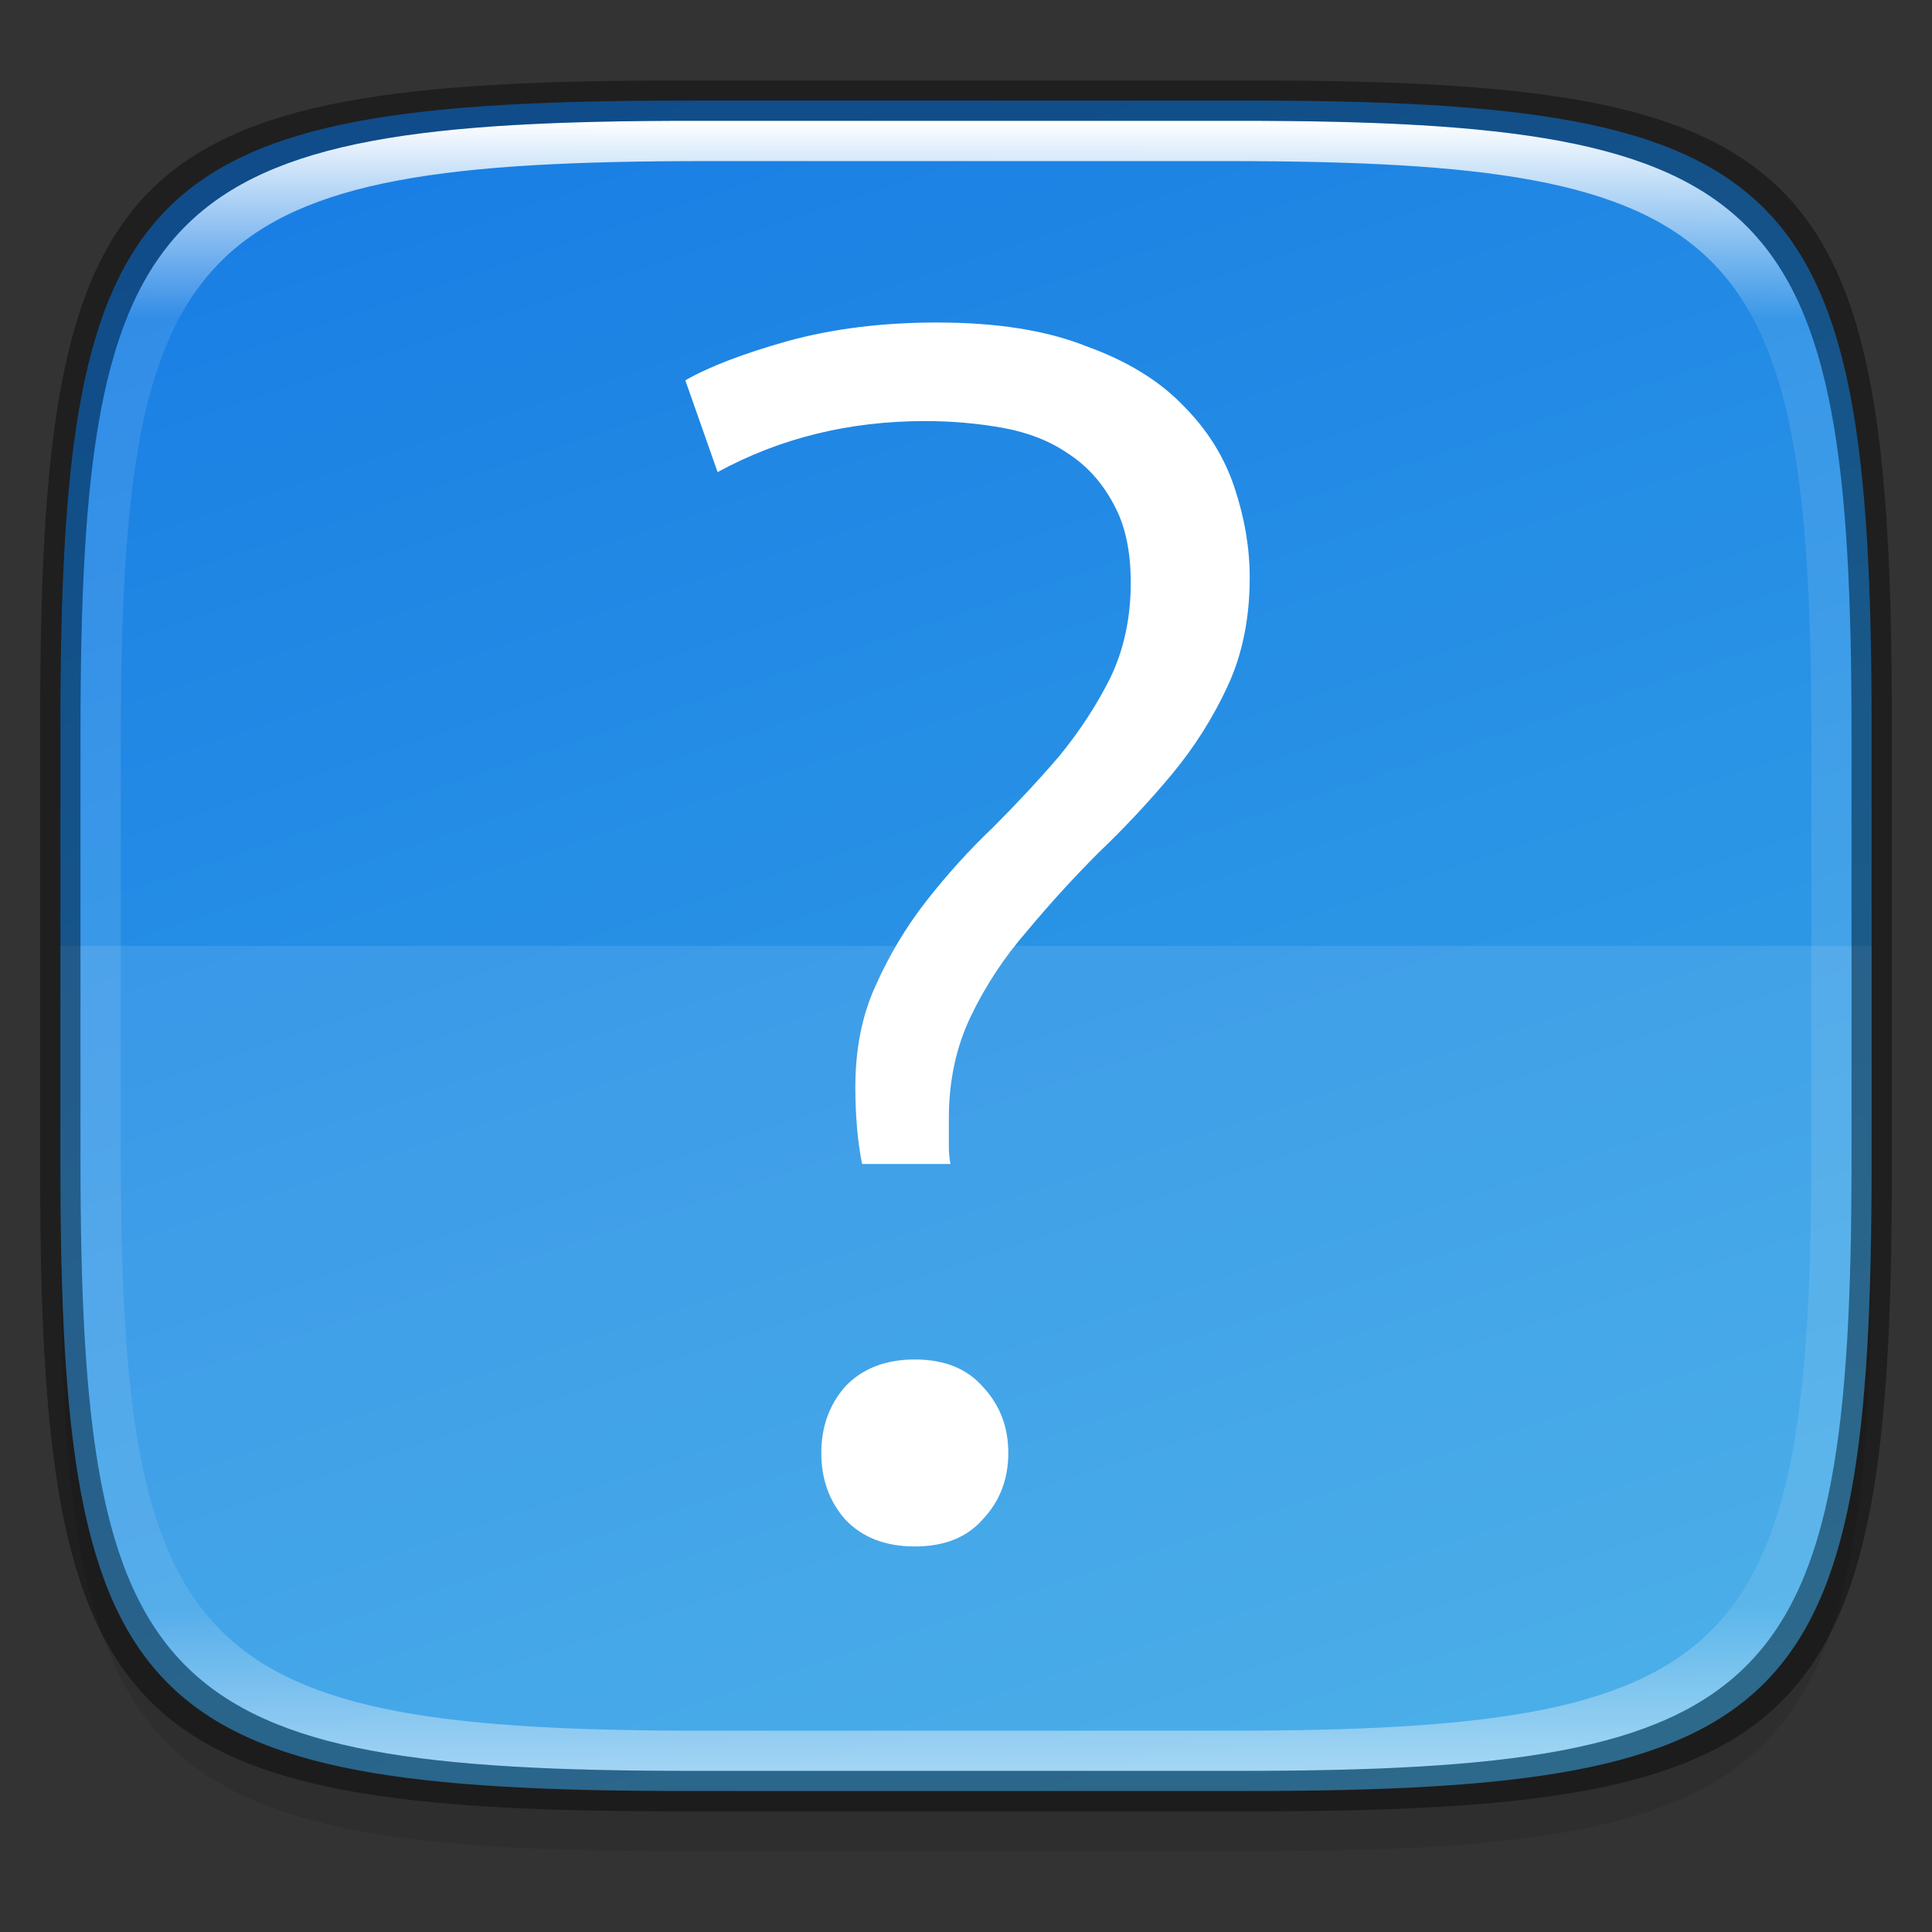 <?xml version="1.0" encoding="UTF-8" standalone="no"?>
<!-- Created with Inkscape (http://www.inkscape.org/) -->

<svg
   width="48"
   height="48"
   viewBox="0 0 12.7 12.7"
   version="1.1"
   id="svg5"
   inkscape:version="1.1.2 (0a00cf5339, 2022-02-04)"
   sodipodi:docname="system-help.svg"
   xmlns:inkscape="http://www.inkscape.org/namespaces/inkscape"
   xmlns:sodipodi="http://sodipodi.sourceforge.net/DTD/sodipodi-0.dtd"
   xmlns:xlink="http://www.w3.org/1999/xlink"
   xmlns="http://www.w3.org/2000/svg"
   xmlns:svg="http://www.w3.org/2000/svg">
  <rect x="0" y="0" width="12.7" height="12.7" fill="#333333" stroke="none"/>
  <sodipodi:namedview
     id="namedview7"
     pagecolor="#ffffff"
     bordercolor="#666666"
     borderopacity="1.0"
     inkscape:pageshadow="2"
     inkscape:pageopacity="0.0"
     inkscape:pagecheckerboard="0"
     inkscape:document-units="px"
     showgrid="false"
     units="px"
     inkscape:zoom="11.667262"
     inkscape:cx="47.783276"
     inkscape:cy="24.427325"
     inkscape:window-width="1920"
     inkscape:window-height="1010"
     inkscape:window-x="0"
     inkscape:window-y="0"
     inkscape:window-maximized="1"
     inkscape:current-layer="svg5"
     showguides="false" />
  <defs
     id="defs2">
    <linearGradient
       inkscape:collect="always"
       id="linearGradient3598">
      <stop
         style="stop-color:#1a7fe4;stop-opacity:1"
         offset="0"
         id="stop3594" />
      <stop
         style="stop-color:#37a6e6;stop-opacity:1"
         offset="1"
         id="stop3596" />
    </linearGradient>
    <linearGradient
       inkscape:collect="always"
       xlink:href="#linearGradient3598"
       id="linearGradient3600"
       x1="4.475"
       y1="0.529"
       x2="8.328"
       y2="12.091"
       gradientUnits="userSpaceOnUse" />
    <linearGradient
       inkscape:collect="always"
       xlink:href="#linearGradient1871"
       id="linearGradient1873"
       x1="17.223"
       y1="3.5"
       x2="17.223"
       y2="44.466"
       gradientUnits="userSpaceOnUse"
       gradientTransform="matrix(0.265,0,0,0.265,0,-0.132)" />
    <linearGradient
       inkscape:collect="always"
       id="linearGradient1871">
      <stop
         style="stop-color:#ffffff;stop-opacity:1;"
         offset="0"
         id="stop1867" />
      <stop
         style="stop-color:#ffffff;stop-opacity:0.1"
         offset="0.12"
         id="stop2515" />
      <stop
         style="stop-color:#ffffff;stop-opacity:0.102"
         offset="0.9"
         id="stop2581" />
      <stop
         style="stop-color:#ffffff;stop-opacity:0.502"
         offset="1"
         id="stop1869" />
    </linearGradient>
  </defs>
  <path
     id="rect3143"
     style="opacity:0.1;fill:#000000;fill-opacity:1;stroke-width:0.265"
     d="m 4.516,1.058 c -3.604,0 -4.119,0.514 -4.119,4.114 v 2.884 c 0,3.601 0.515,4.114 4.119,4.114 h 3.668 c 3.604,0 4.119,-0.514 4.119,-4.114 V 5.173 c 0,-3.601 -0.515,-4.114 -4.119,-4.114 z" />
  <path
     style="display:inline;fill:url(#linearGradient3600);fill-opacity:1;stroke:none;stroke-width:0.099;stroke-linecap:round;stroke-linejoin:round;stroke-miterlimit:4;stroke-dasharray:none;stroke-dashoffset:0;stroke-opacity:1;enable-background:new"
     d="m 8.184,0.661 c 3.604,0 4.119,0.514 4.119,4.114 v 2.884 c 0,3.601 -0.515,4.114 -4.119,4.114 H 4.516 c -3.604,0 -4.119,-0.514 -4.119,-4.114 v -2.884 c 0,-3.601 0.515,-4.114 4.119,-4.114 z"
     id="rect877"
     inkscape:connector-curvature="0"
     sodipodi:nodetypes="sssssssss" />
  <path
     id="rect5299"
     style="opacity:0.1;fill:#ffffff;fill-opacity:1;stroke-width:0.265"
     d="m 0.397,6.218 v 1.442 c 0,3.601 0.515,4.114 4.119,4.114 h 3.668 c 3.604,0 4.119,-0.514 4.119,-4.114 V 6.218 Z" />
  <path
     id="rect7539"
     style="opacity:1;fill:#ffffff;fill-opacity:1;stroke-width:1;stroke-linejoin:round"
     d="M 23.24 8 C 21.891 8 20.654 8.154 19.529 8.463 C 18.433 8.772 17.59 9.096 17 9.434 L 17.801 11.711 C 19.347 10.868 21.062 10.445 22.945 10.445 C 23.62 10.445 24.266 10.503 24.885 10.615 C 25.503 10.728 26.038 10.937 26.488 11.246 C 26.966 11.555 27.346 11.978 27.627 12.512 C 27.908 13.018 28.049 13.664 28.049 14.451 C 28.049 15.323 27.88 16.11 27.543 16.812 C 27.206 17.487 26.783 18.135 26.277 18.754 C 25.771 19.344 25.223 19.933 24.633 20.523 C 24.042 21.086 23.494 21.691 22.988 22.338 C 22.482 22.984 22.06 23.686 21.723 24.445 C 21.385 25.176 21.217 26.021 21.217 26.977 C 21.217 27.314 21.232 27.651 21.26 27.988 C 21.288 28.298 21.329 28.592 21.385 28.873 L 23.578 28.873 C 23.55 28.732 23.537 28.592 23.537 28.451 L 23.537 27.734 C 23.537 26.807 23.719 25.964 24.084 25.205 C 24.449 24.446 24.914 23.742 25.477 23.096 C 26.039 22.421 26.628 21.775 27.246 21.156 C 27.893 20.538 28.498 19.891 29.061 19.217 C 29.623 18.542 30.086 17.811 30.451 17.023 C 30.817 16.236 31 15.338 31 14.326 C 31 13.595 30.874 12.849 30.621 12.09 C 30.368 11.331 29.946 10.657 29.355 10.066 C 28.765 9.448 27.963 8.955 26.951 8.59 C 25.967 8.196 24.73 8 23.24 8 z M 22.693 33.723 C 21.962 33.723 21.385 33.949 20.963 34.398 C 20.569 34.848 20.373 35.396 20.373 36.043 C 20.373 36.69 20.569 37.238 20.963 37.688 C 21.385 38.137 21.962 38.361 22.693 38.361 C 23.424 38.361 23.985 38.137 24.379 37.688 C 24.801 37.238 25.012 36.69 25.012 36.043 C 25.012 35.396 24.801 34.848 24.379 34.398 C 23.985 33.949 23.424 33.723 22.693 33.723 z "
     transform="scale(0.265)" />
  <path
     id="rect1565"
     style="fill:url(#linearGradient1873);fill-opacity:1;stroke-width:0.265;opacity:1"
     d="m 4.557,0.794 c -3.524,0 -4.028,0.501 -4.028,4.016 v 2.815 c 0,3.515 0.504,4.016 4.028,4.016 h 3.586 c 3.524,0 4.028,-0.501 4.028,-4.016 V 4.81 c 0,-3.515 -0.504,-4.016 -4.028,-4.016 z m 0.082,0.265 h 3.423 c 3.364,0 3.845,0.477 3.845,3.82 v 2.678 c 0,3.343 -0.481,3.82 -3.845,3.82 H 4.638 C 1.275,11.377 0.794,10.9 0.794,7.557 V 4.879 c 0,-3.343 0.481,-3.82 3.845,-3.82 z" />
  <path
     id="rect1370"
     style="opacity:0.4;fill:#000000;fill-opacity:1;stroke-width:0.265"
     d="m 4.475,0.529 c -3.684,0 -4.211,0.526 -4.211,4.213 v 2.952 c 0,3.686 0.526,4.213 4.211,4.213 H 8.225 c 3.684,0 4.211,-0.526 4.211,-4.213 V 4.742 c 0,-3.686 -0.526,-4.213 -4.211,-4.213 z M 4.557,0.794 h 3.586 c 3.524,0 4.028,0.501 4.028,4.016 v 2.815 c 0,3.515 -0.504,4.016 -4.028,4.016 H 4.557 c -3.524,0 -4.028,-0.501 -4.028,-4.016 V 4.81 c 0,-3.515 0.504,-4.016 4.028,-4.016 z" />
</svg>
